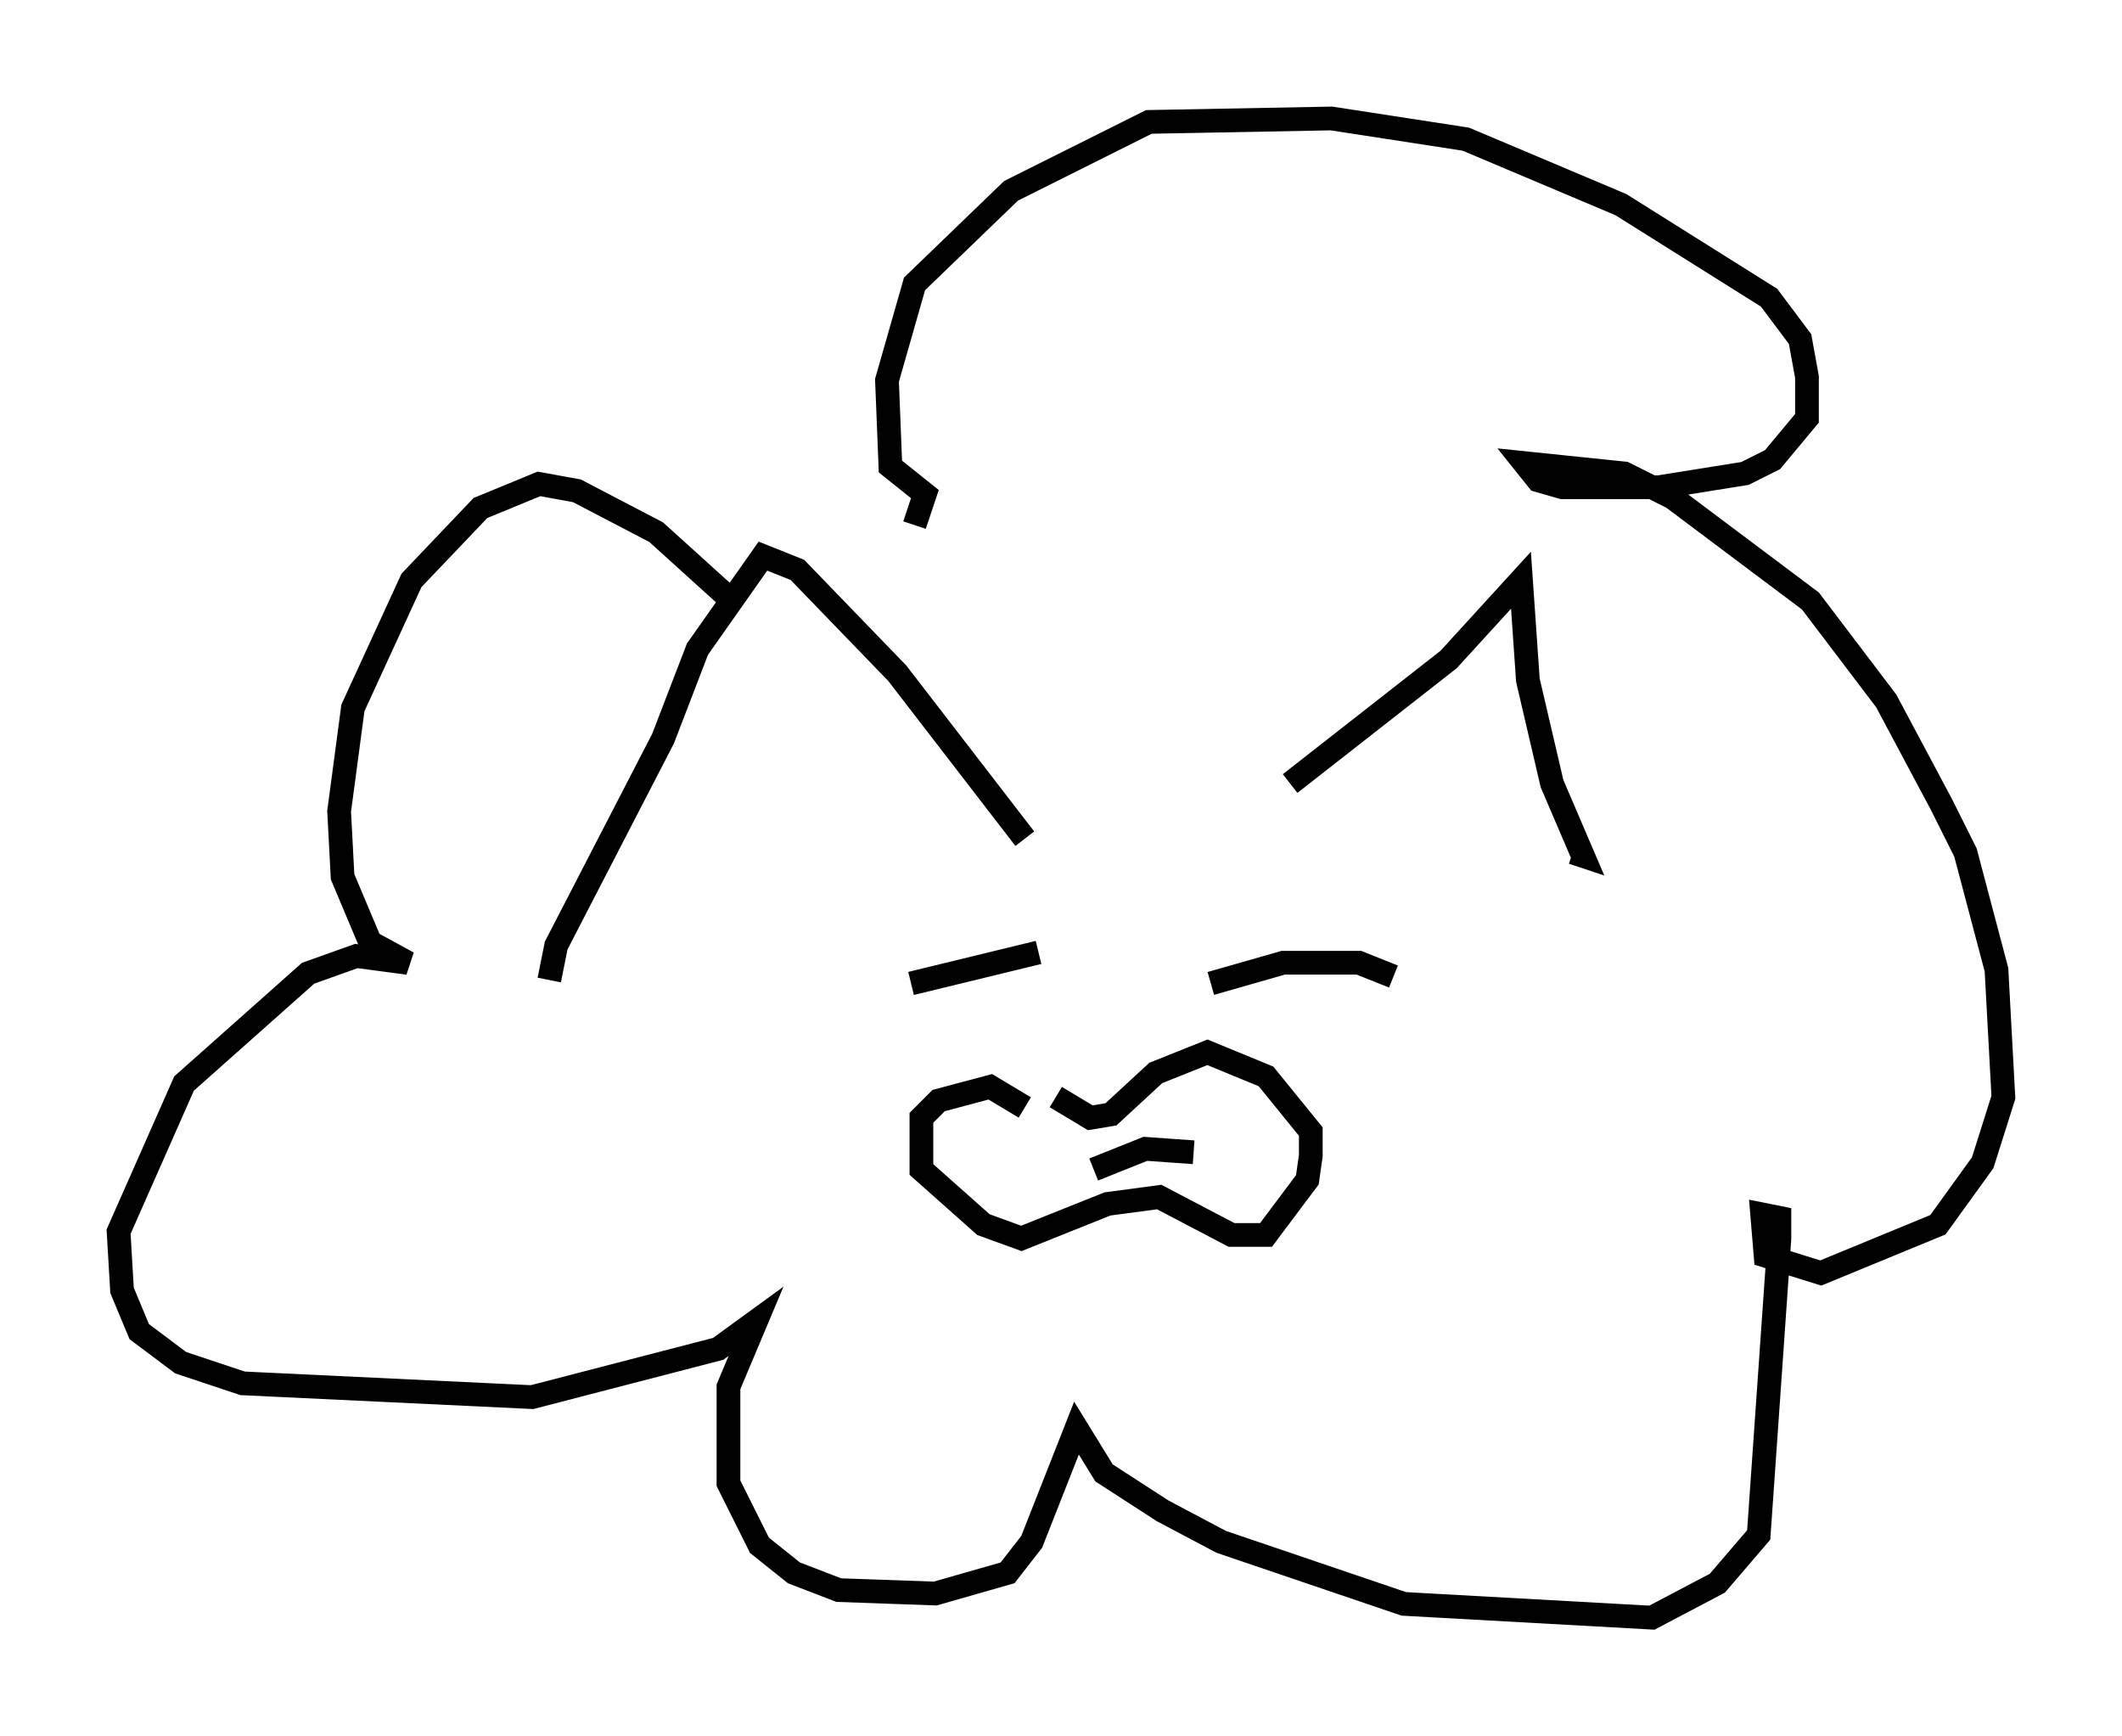 <?xml version="1.0" encoding="utf-8" ?>
<svg baseProfile="full" height="73.184" version="1.1" width="89.452" xmlns="http://www.w3.org/2000/svg" xmlns:ev="http://www.w3.org/2001/xml-events" xmlns:xlink="http://www.w3.org/1999/xlink"><defs /><rect fill="white" height="73.184" width="89.452" x="0" y="0" /><path d="M33.614, 30.274 m-2.905, -5.084 l-3.05, -2.76 -3.341, -1.743 l-1.598, -0.291 -2.469, 1.017 l-2.905, 3.05 -2.469, 5.374 l-0.581, 4.358 0.145, 2.76 l1.162, 2.76 1.598, 0.872 l-2.179, -0.291 -2.034, 0.726 l-5.229, 4.648 -2.76, 6.246 l0.145, 2.469 0.726, 1.743 l1.743, 1.307 2.615, 0.872 l12.201, 0.581 7.844, -2.034 l1.598, -1.162 -1.162, 2.76 l0.0, 4.067 1.307, 2.615 l1.453, 1.162 1.888, 0.726 l4.067, 0.145 3.05, -0.872 l1.017, -1.307 1.888, -4.793 l1.162, 1.888 2.469, 1.598 l2.469, 1.307 7.698, 2.615 l10.458, 0.581 2.76, -1.453 l1.743, -2.034 0.872, -12.492 l0.0, -0.872 -0.726, -0.145 l0.145, 1.743 2.324, 0.726 l4.939, -2.034 1.888, -2.615 l0.872, -2.76 -0.291, -5.374 l-1.307, -4.939 -1.017, -2.034 l-2.324, -4.358 -3.196, -4.212 l-5.81, -4.358 -2.034, -1.017 l-4.212, -0.436 0.581, 0.726 l1.017, 0.291 4.067, 0.0 l3.631, -0.581 1.162, -0.581 l1.453, -1.743 0.0, -1.743 l-0.291, -1.598 -1.307, -1.743 l-6.246, -3.922 -6.536, -2.76 l-5.665, -0.872 -7.698, 0.145 l-5.81, 2.905 -4.067, 3.922 l-1.162, 4.067 0.145, 3.631 l1.453, 1.162 -0.436, 1.307 m15.832, 10.894 l6.682, -5.229 3.05, -3.341 l0.291, 4.212 1.017, 4.358 l1.307, 3.05 -0.436, -0.145 m-23.095, -0.581 l-5.374, -6.972 -4.212, -4.358 l-1.453, -0.581 -2.76, 3.922 l-1.453, 3.777 -4.503, 8.715 l-0.291, 1.453 m15.251, 0.145 l5.374, -1.307 m7.263, 1.307 l3.05, -0.872 3.196, 0.0 l1.453, 0.581 m-12.637, 8.134 l2.179, -0.872 2.034, 0.145 m-7.117, -1.888 l-1.453, -0.872 -2.179, 0.581 l-0.726, 0.726 0.0, 2.179 l2.615, 2.324 1.598, 0.581 l3.631, -1.453 2.179, -0.291 l3.05, 1.598 1.453, 0.0 l1.743, -2.324 0.145, -1.017 l0.0, -1.017 -1.888, -2.324 l-2.469, -1.017 -2.179, 0.872 l-1.888, 1.743 -0.872, 0.145 l-1.453, -0.872 " fill="none" stroke="black" stroke-width="1" /></svg>